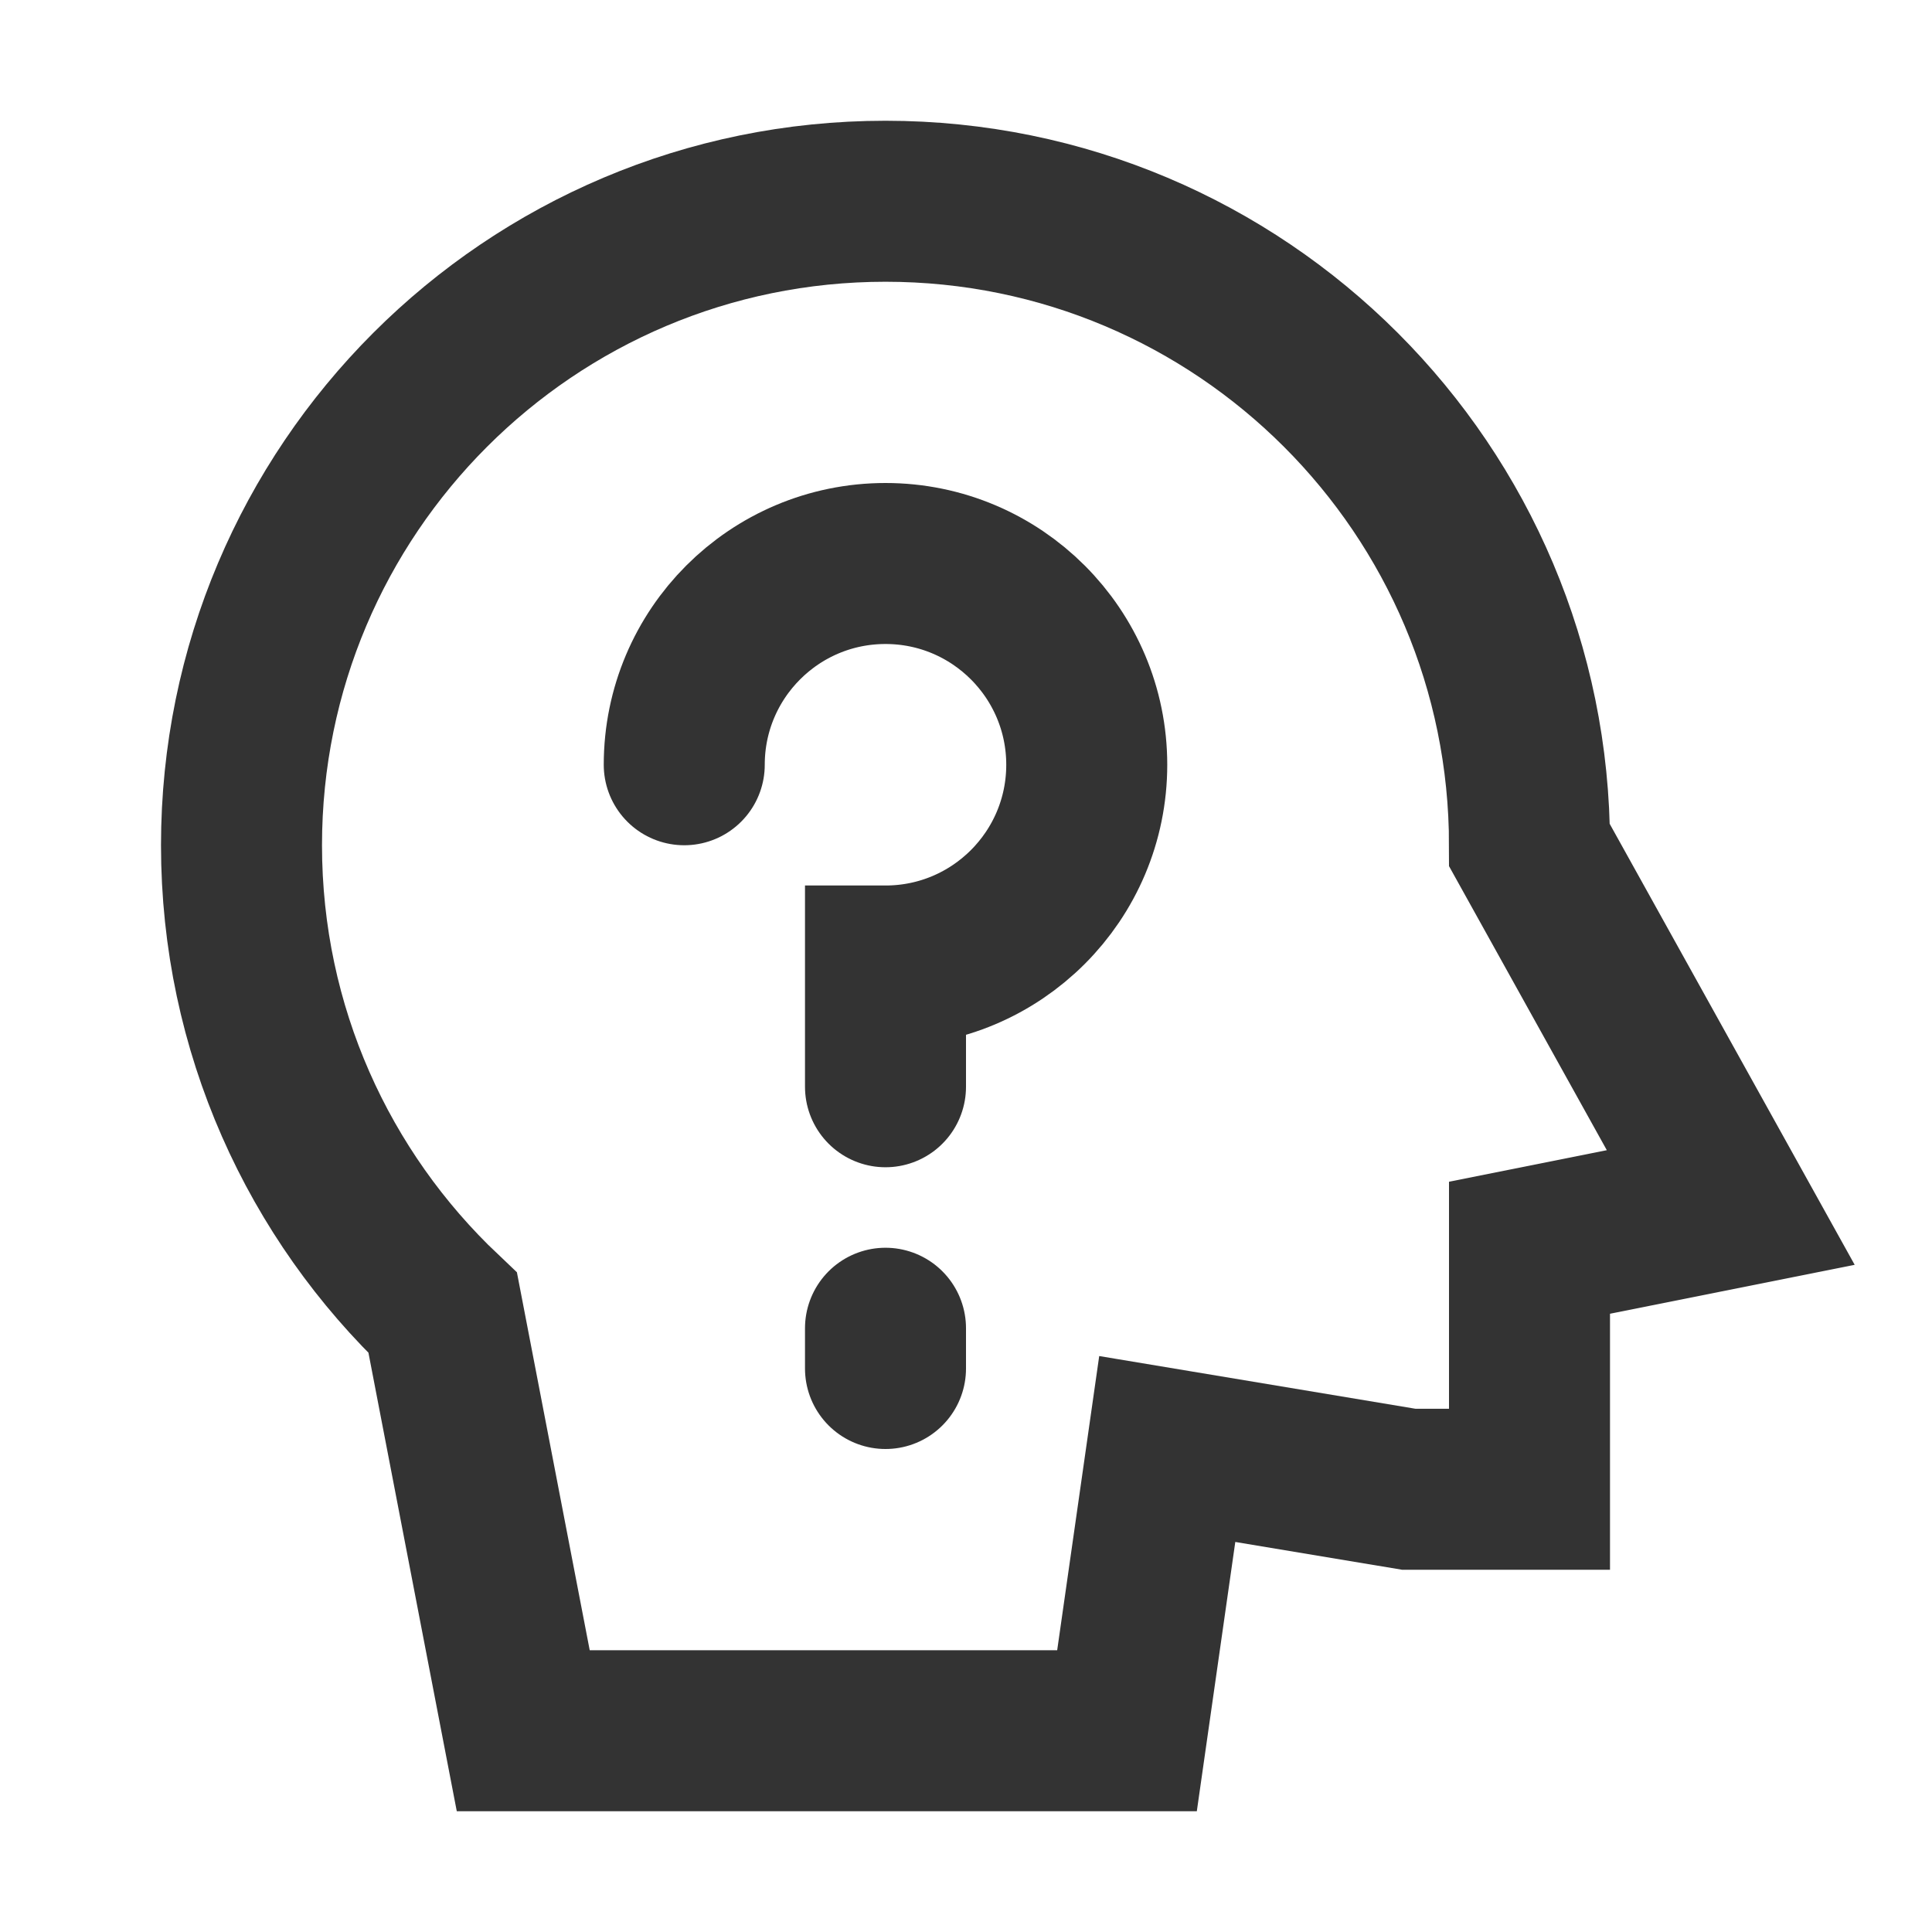 <?xml version="1.0" encoding="UTF-8"?><svg width="24" height="24" viewBox="0 0 48 48" fill="none" xmlns="http://www.w3.org/2000/svg"><path d="M38 21L43 30L38 31V37H35L29 36L28 43H13L11 32.619C7.921 29.703 6 25.576 6 21C6 12.163 13.163 5 22 5C30.837 5 38 12.163 38 21Z" fill="none" stroke="#333" stroke-width="4" stroke-linecap="round" stroke-linejoin="miter"/><path d="M17 19C17 16.239 19.239 14 22 14C24.761 14 27 16.239 27 19C27 21.761 24.761 24 22 24V27" stroke="#333" stroke-width="4" stroke-linecap="round" stroke-linejoin="miter"/><path d="M22 33V34" stroke="#333" stroke-width="4" stroke-linecap="round" stroke-linejoin="miter"/></svg>